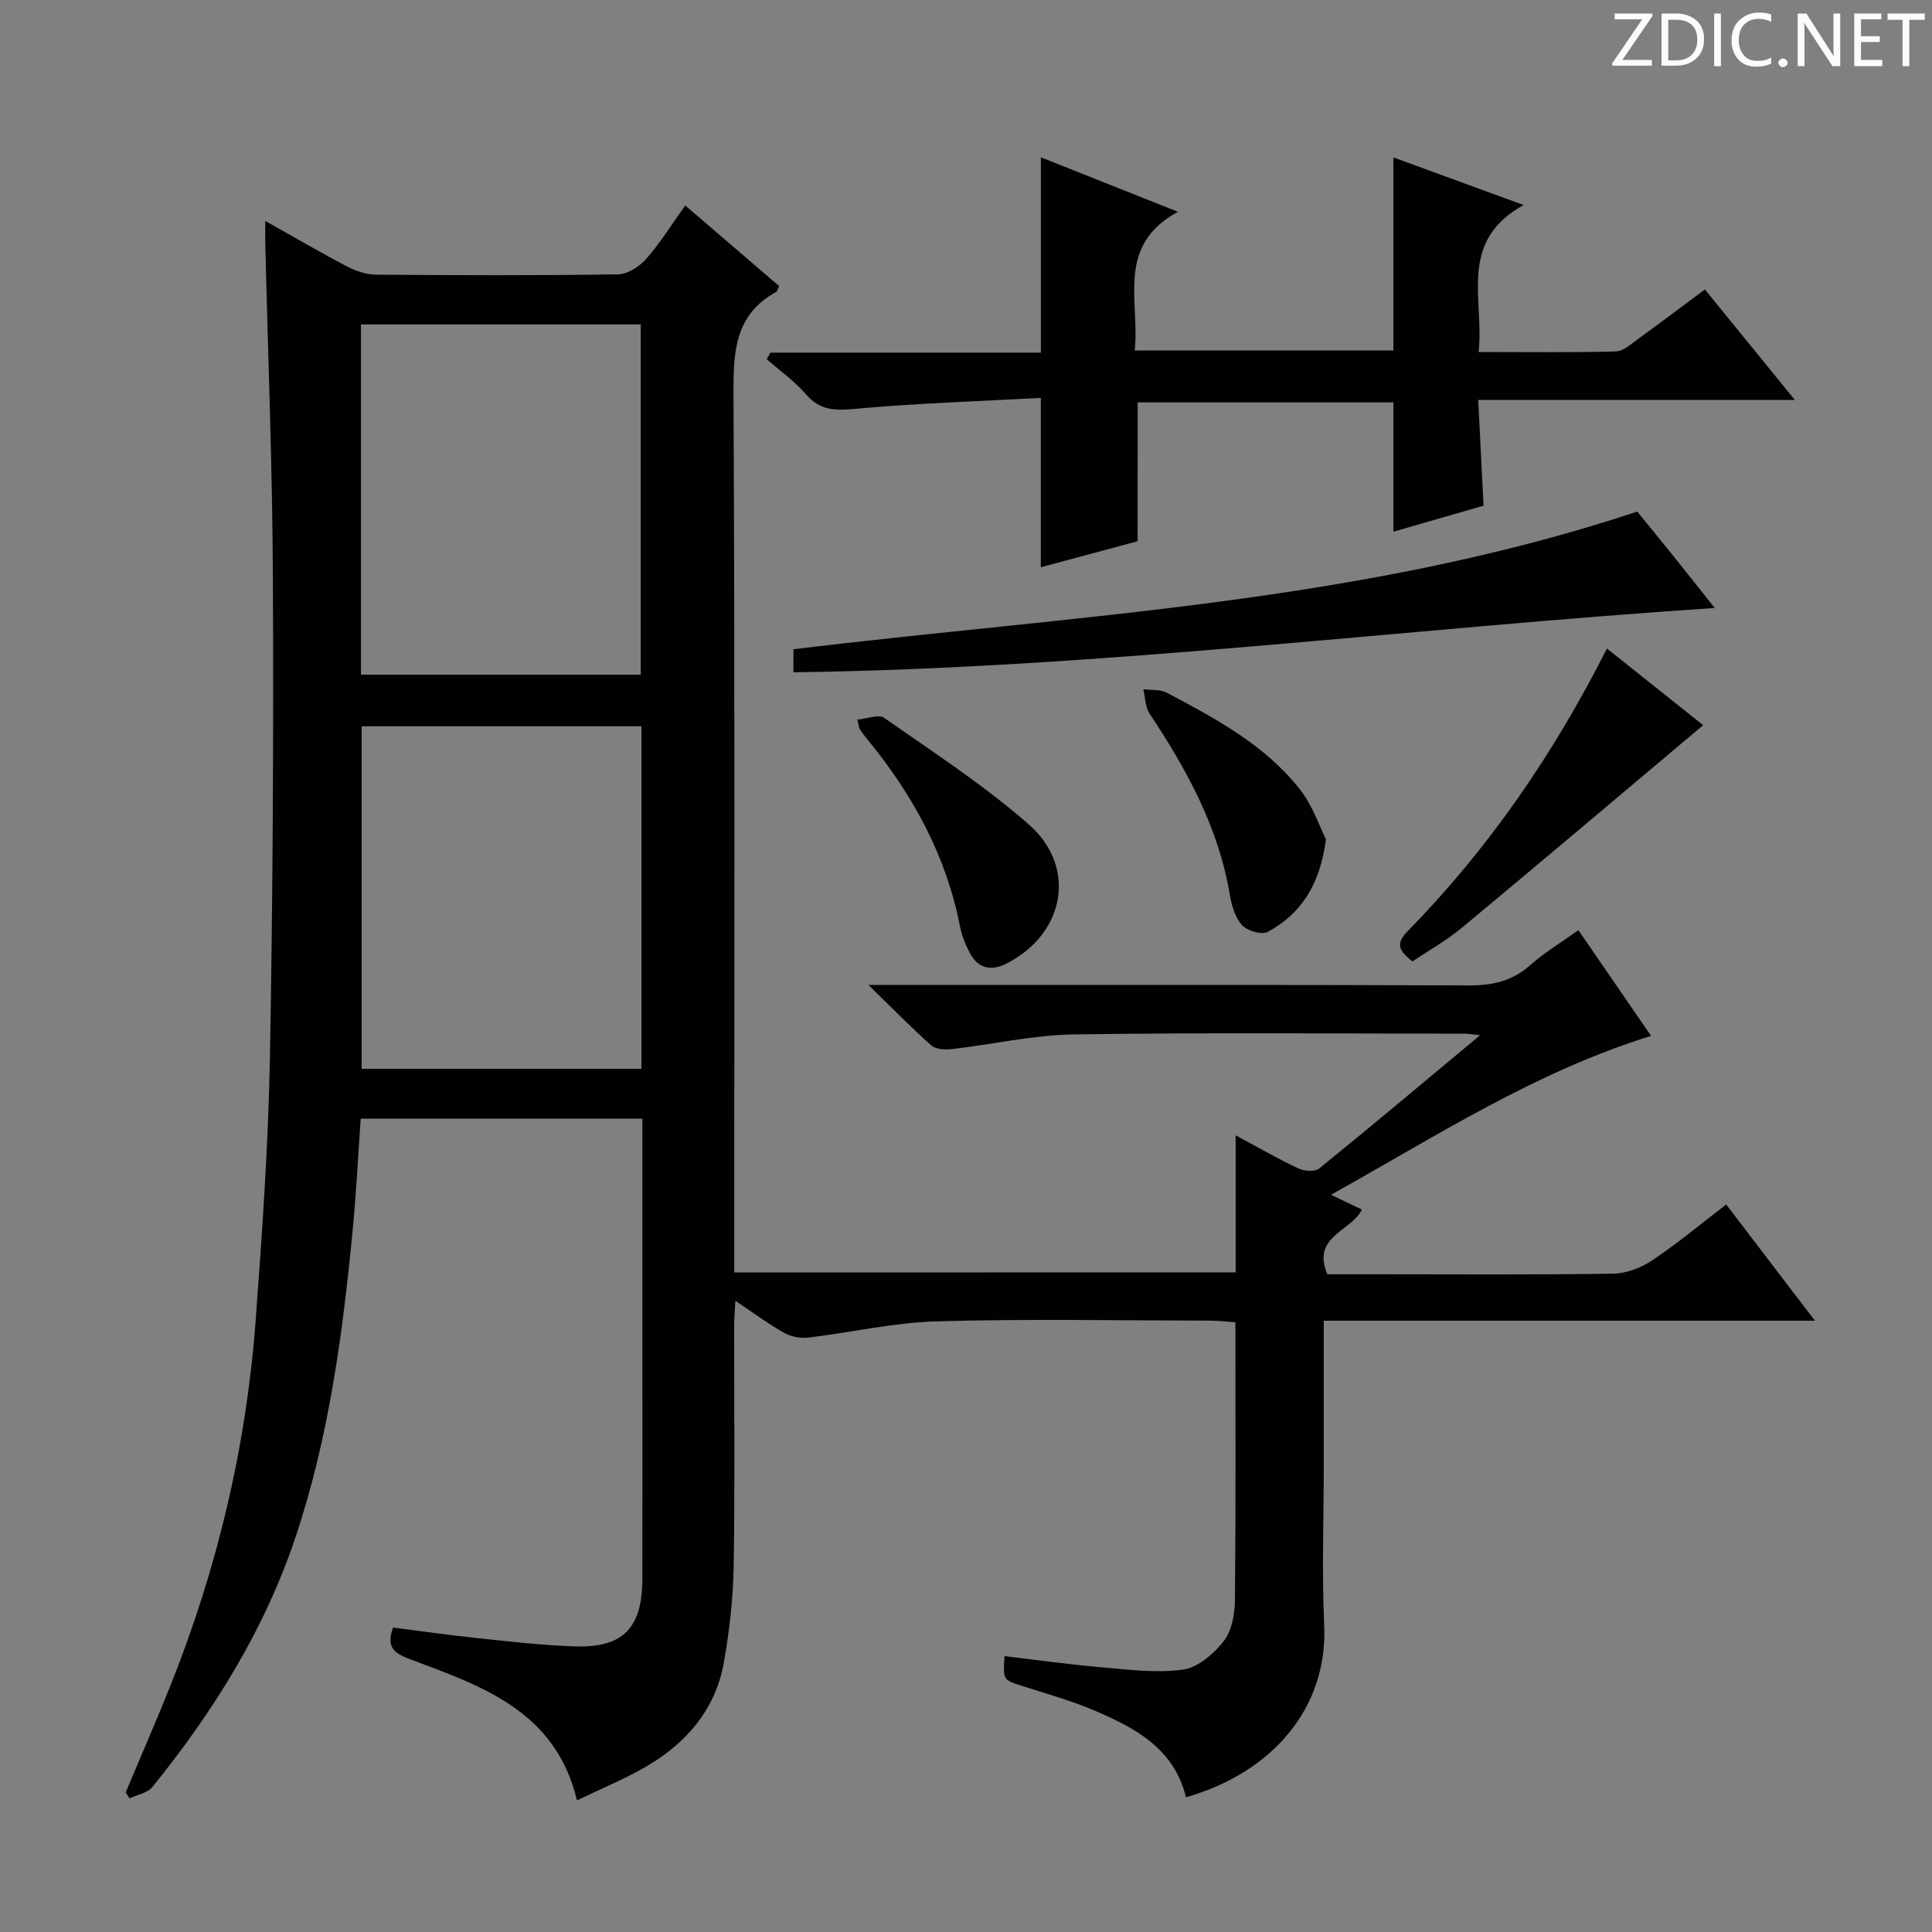 <svg enable-background="new 0 0 400 400" viewBox="0 0 400 400" xmlns="http://www.w3.org/2000/svg"><rect x="0" y="0" width="400" height="400" fill="#808080" stroke="none"/><g fill="#fcfafa"><path d="m342.2 3.2-6.3 9.2h6.1v1.2h-8.2v-.5l6.2-9.1h-5.7v-1.2h7.8v.4z"/><path d="m344 13.7v-10.9h3.1c1.6 0 3 .5 4.1 1.4 1.1 1 1.6 2.2 1.6 3.9s-.5 3-1.6 4-2.5 1.5-4.2 1.5h-3zm1.4-9.6v8.4h1.6c1.4 0 2.5-.4 3.2-1.1.8-.8 1.2-1.8 1.2-3.2s-.4-2.4-1.2-3.1-1.8-1-3.1-1z"/><path d="m356.3 2.8v10.9h-1.4v-10.9z"/><path d="m366.6 13.2c-.8.4-1.8.6-3 .6-1.6 0-2.8-.5-3.7-1.5s-1.4-2.3-1.4-3.9c0-1.7.5-3.2 1.6-4.2s2.4-1.6 4-1.6c1 0 1.9.1 2.6.4v1.5c-.8-.4-1.6-.6-2.6-.6-1.2 0-2.2.4-3 1.2s-1.1 1.9-1.1 3.3c0 1.3.4 2.3 1.1 3.1s1.6 1.1 2.8 1.1c1.1 0 2-.2 2.8-.7v1.3z"/><path d="m368.2 13c0-.3.1-.5.3-.6.2-.2.4-.3.6-.3.3 0 .5.1.7.3s.3.4.3.6-.1.5-.3.6c-.2.2-.4.3-.7.3s-.5-.1-.6-.3c-.2-.2-.3-.4-.3-.6z"/><path d="m381.1 13.7h-1.7l-5.5-8.4c-.2-.2-.3-.5-.4-.7 0 .2.1.8.1 1.5v7.6h-1.4v-10.9h1.8l5.3 8.3c.3.4.4.6.4.8 0-.3-.1-.8-.1-1.6v-7.5h1.4v10.9z"/><path d="m389.7 13.7h-5.8v-10.9h5.6v1.2h-4.2v3.5h3.9v1.2h-3.9v3.7h4.4z"/><path d="m398.4 4.1h-3.1v9.6h-1.4v-9.6h-3.1v-1.3h7.7v1.3z"/></g><path d="m255.83 263.43c0-9.32 0-18.4 0-28.37 4.82 2.59 8.81 4.9 12.96 6.84 1.22.57 3.45.75 4.34.02 10.94-8.87 21.72-17.94 33.31-27.59-1.74-.18-2.49-.32-3.24-.32-27-.01-54-.25-80.99.16-8.4.13-16.76 2.08-25.15 3.04-1.4.16-3.33.05-4.27-.79-4.08-3.61-7.89-7.53-12.98-12.49h6.74c39.16 0 78.32-.07 117.48.09 4.92.02 9.02-.85 12.77-4.19 2.95-2.62 6.4-4.68 9.99-7.25 5.04 7.32 9.91 14.42 15.05 21.89-23.86 7.38-44.31 20.66-66.28 32.9 2.62 1.25 4.46 2.13 6.4 3.05-2.1 4.5-10.48 5.46-7.16 13.4h10.17c16.33 0 32.66.13 48.99-.12 2.73-.04 5.78-1.2 8.09-2.74 5.22-3.49 10.06-7.54 15.34-11.58 6.04 7.91 11.83 15.5 18.37 24.06-34.55 0-67.92 0-101.69 0v30.05c0 11-.41 22.02.09 32.99.78 17.12-10.76 30.54-28.62 35.63-2.4-10.04-10.47-14.35-18.96-17.97-4.87-2.08-10.02-3.49-15.07-5.12-3.83-1.24-3.84-1.18-3.54-6.14 6.7.79 13.37 1.74 20.07 2.31 5.62.48 11.39 1.25 16.89.48 3.07-.43 6.35-3.24 8.41-5.86 1.68-2.15 2.31-5.6 2.34-8.48.19-18.99.1-37.97.1-57.57-1.93-.13-3.67-.34-5.41-.34-18.83-.02-37.67-.39-56.49.15-8.88.25-17.69 2.32-26.56 3.37-1.61.19-3.55-.19-4.96-.98-3.29-1.86-6.35-4.13-10.1-6.63-.12 2.13-.26 3.53-.26 4.93-.02 16.66.17 33.33-.1 49.99-.11 6.61-.86 13.28-2 19.8-1.75 9.99-7.94 17.05-16.55 21.95-4.3 2.45-8.91 4.35-13.89 6.75-4.48-18.68-19.88-23.7-34.67-29.27-3.26-1.23-4.88-2.52-3.41-6.51 5.73.72 11.57 1.57 17.44 2.18 6.77.7 13.55 1.52 20.35 1.72 9.87.28 13.79-3.84 13.82-13.9.04-15.66.01-31.33.01-46.99 0-15.99 0-31.98 0-48.38-19.45 0-38.66 0-58.32 0-.53 7.57-.91 15.18-1.63 22.75-2.08 21.67-4.93 43.23-11.89 63.98-6.43 19.16-16.97 36.03-29.6 51.64-1.01 1.25-3.12 1.59-4.73 2.36-.27-.41-.54-.82-.81-1.23 3.06-7.29 6.23-14.53 9.17-21.87 9.77-24.37 15.8-49.66 17.74-75.84 1.34-18.07 2.61-36.17 2.95-54.28.61-33.13.77-66.27.62-99.41-.1-23.13-1.03-46.25-1.58-69.37-.03-1.28 0-2.56 0-4.59 6.04 3.39 11.43 6.56 16.98 9.45 1.82.95 4.02 1.67 6.05 1.68 16.66.13 33.33.19 49.99-.07 2.01-.03 4.46-1.62 5.87-3.22 2.92-3.32 5.27-7.14 8.06-11.04 6.7 5.75 13.1 11.24 19.43 16.68-.29.63-.35 1.08-.58 1.2-8.61 4.73-8.91 12.45-8.86 21.19.3 58.49.16 116.98.16 175.47v6.37c34.46-.02 68.69-.02 103.81-.02zm-123.17-123.75c0-24.37 0-48.38 0-72.51-19.43 0-38.51 0-57.93 0v72.51zm.14 10.69c-19.61 0-38.8 0-57.92 0v70.92h57.92c0-23.74 0-47.16 0-70.92z" fill="#010102"/><path d="m235.53 112.05c-6.35 1.71-13.03 3.51-20.04 5.4 0-11.59 0-22.74 0-35.07-12.82.7-25.73 1.1-38.56 2.28-4.16.38-7.21.31-10.09-3.05-2.34-2.72-5.37-4.85-8.09-7.24.25-.45.5-.91.76-1.36h55.99c0-13.66 0-26.72 0-40.44 9.05 3.6 18.04 7.17 28.38 11.28-12.97 7.07-7.85 18.44-8.95 28.72h53.56c0-13.18 0-26.24 0-39.98 8.61 3.15 17.19 6.29 26.96 9.86-13.71 7.56-8.11 19.48-9.32 30.43 9.87 0 19.14.13 28.41-.12 1.57-.04 3.19-1.56 4.64-2.61 4.45-3.21 8.82-6.52 13.8-10.22 6.03 7.41 12.02 14.77 18.62 22.87-22.18 0-43.4 0-65.55 0 .38 7.49.73 14.52 1.1 21.9-6.22 1.79-12.37 3.57-18.66 5.38 0-9.02 0-17.73 0-26.77-17.47 0-35.18 0-52.94 0-.02 9.34-.02 18.58-.02 28.74z" fill="#010102"/><path d="m164.27 134.42c58.64-7.13 117.58-9.54 174.7-28.5 2.1 2.57 4.8 5.86 7.47 9.18 2.69 3.35 5.36 6.73 8.58 10.78-63.96 4.22-126.92 12.46-190.75 13.31 0-1.8 0-3.45 0-4.77z" fill="#010102"/><path d="m332.7 134.27c7.2 5.74 13.92 11.09 19.92 15.87-16.67 14.03-33.24 28.05-49.94 41.93-3.16 2.63-6.8 4.66-10.24 6.98-2.36-1.88-3.81-3.39-1.14-6.11 16.78-17.11 30.24-36.6 41.4-58.67z" fill="#010102"/><path d="m177.52 148.99c1.96-.17 4.39-1.18 5.55-.36 10.16 7.12 20.65 13.92 29.94 22.07 10.11 8.87 7.41 22.69-4.64 28.8-3.2 1.62-5.86 1.03-7.57-2.19-.92-1.73-1.68-3.64-2.05-5.55-2.84-14.53-9.68-27.06-18.94-38.4-.63-.77-1.24-1.56-1.8-2.38-.17-.26-.16-.63-.49-1.99z" fill="#010102"/><path d="m274.53 173.76c-1.27 9.65-5.29 15.48-12.05 19.18-1.23.67-4.26-.22-5.33-1.4-1.44-1.59-2.16-4.11-2.54-6.34-2.33-13.93-8.93-25.9-16.6-37.45-.91-1.37-.89-3.35-1.3-5.05 1.64.22 3.51 0 4.88.73 10.14 5.37 20.34 10.81 27.57 20.04 2.63 3.36 4.04 7.68 5.37 10.29z" fill="#010102"/></svg>